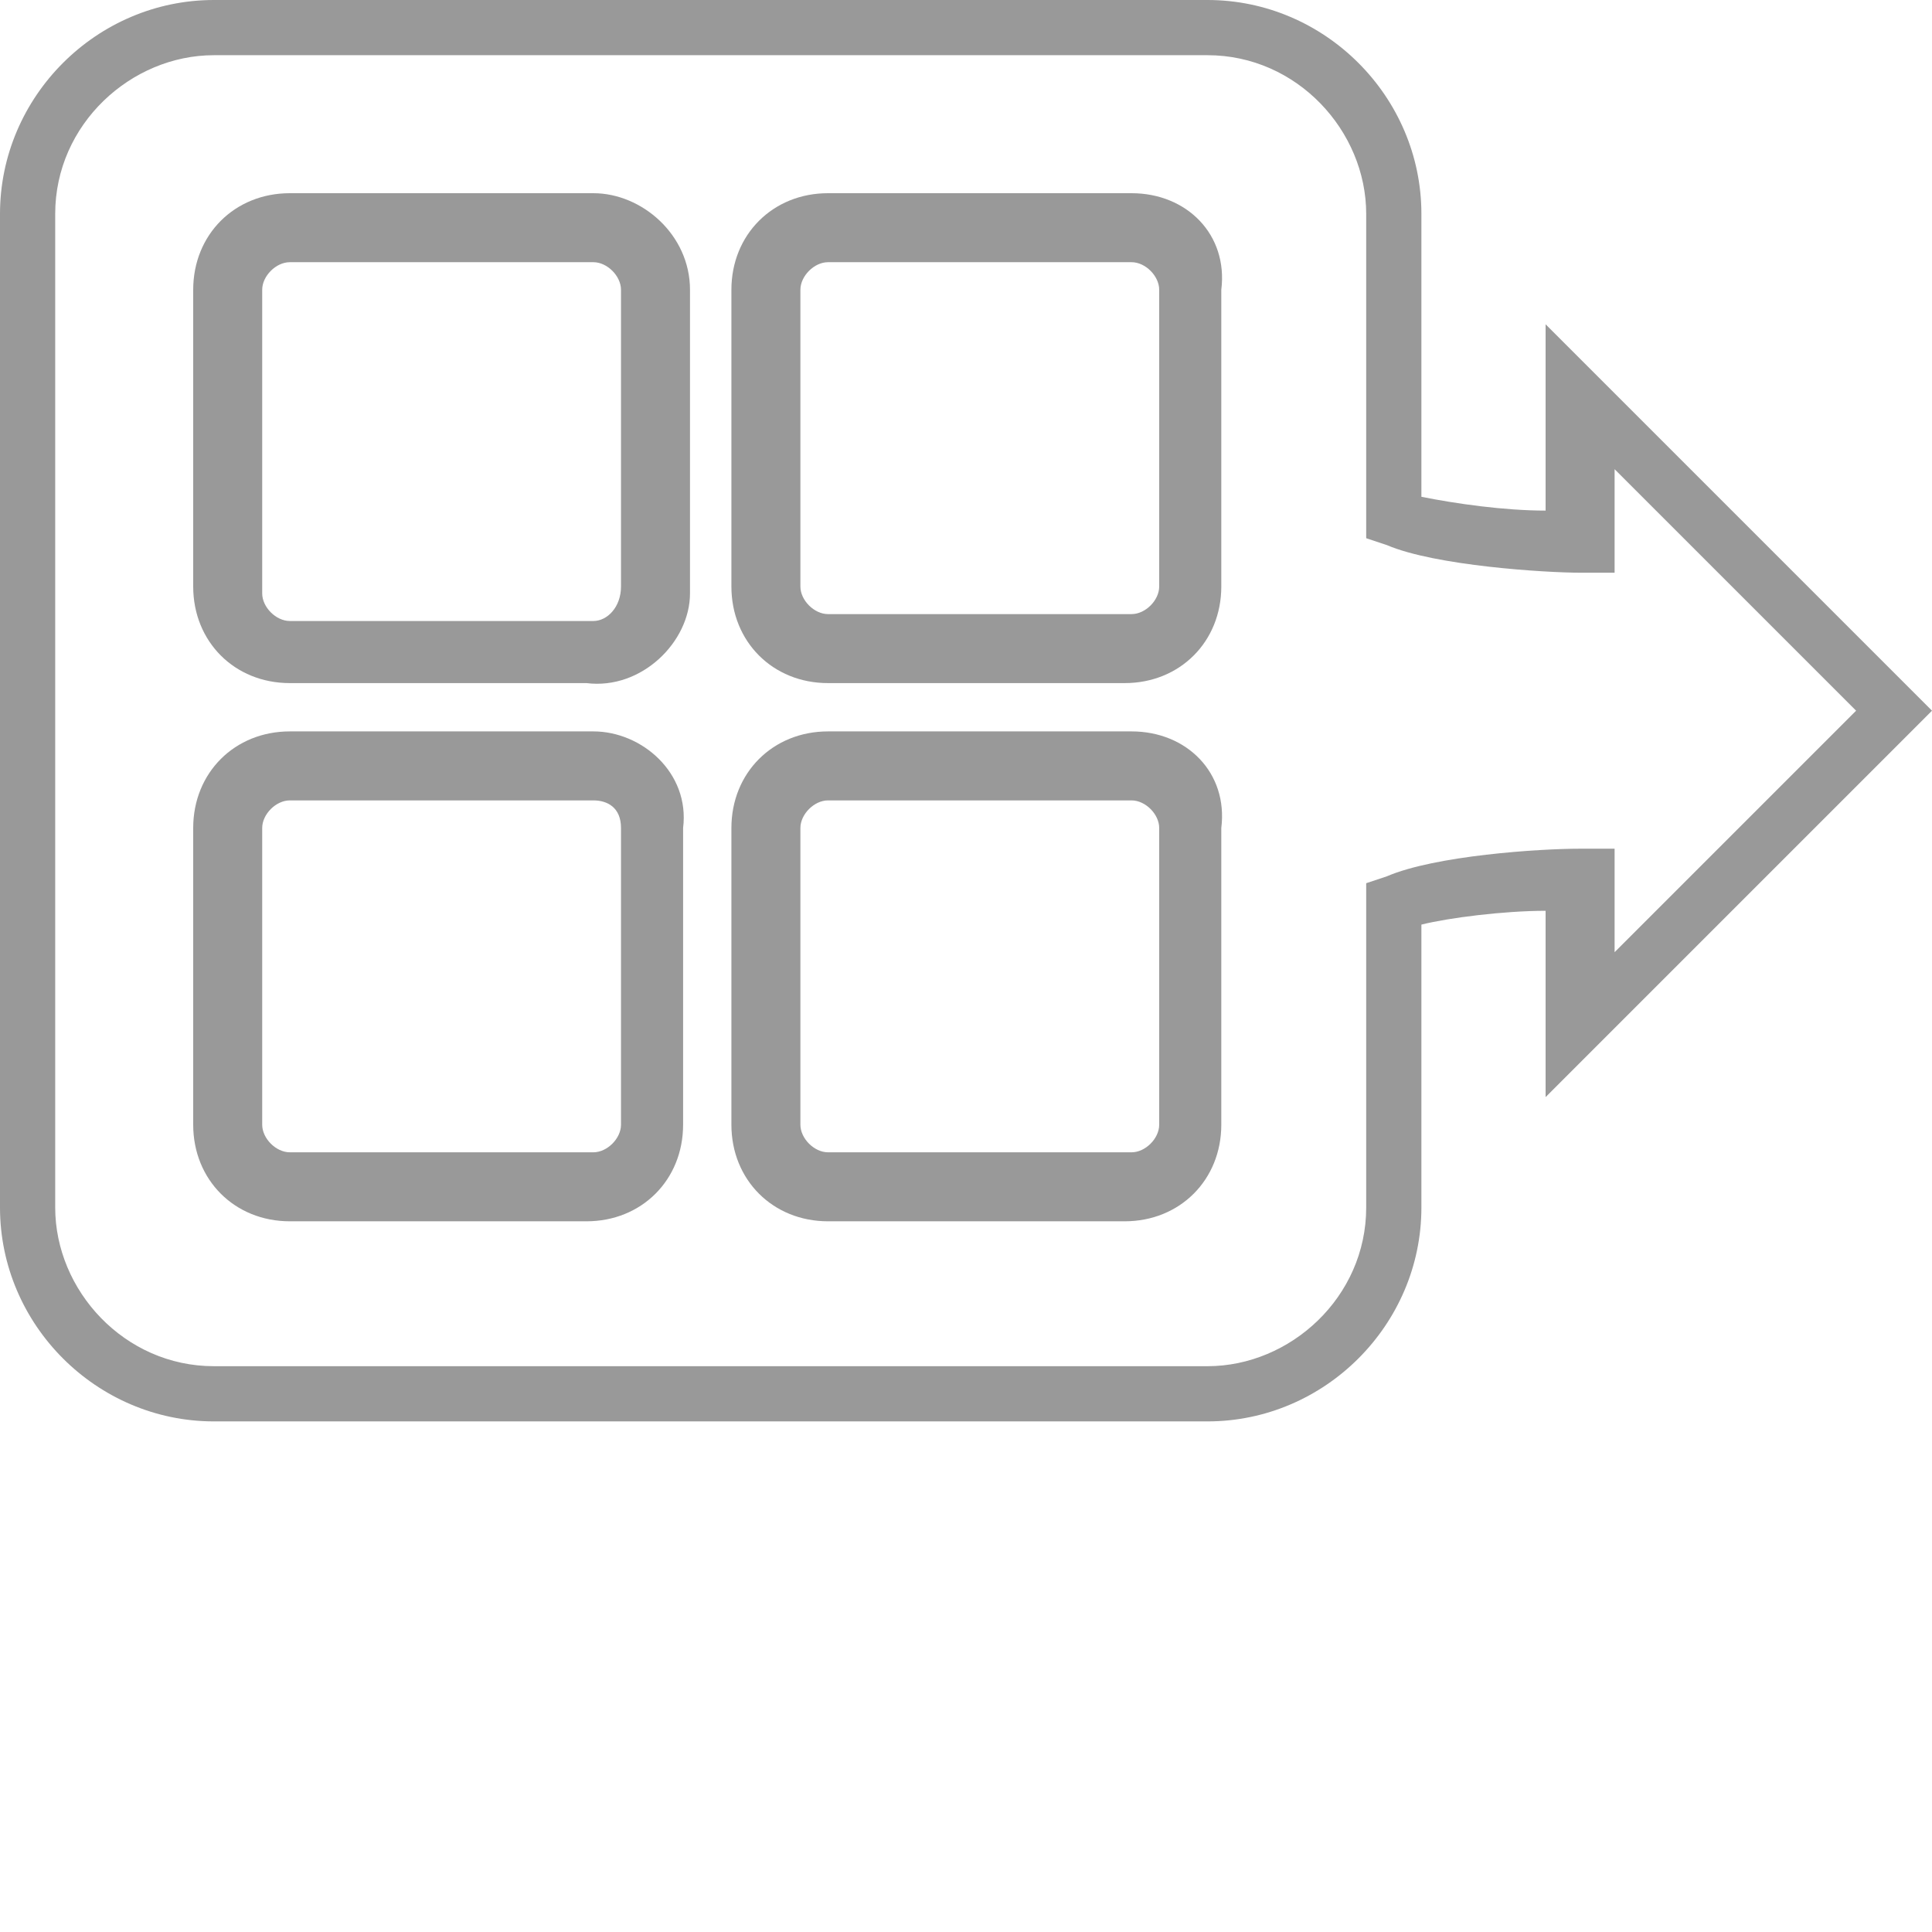 <svg xmlns="http://www.w3.org/2000/svg" xmlns:xlink="http://www.w3.org/1999/xlink" id="Layer_1" x="0" y="0" enable-background="new 0 0 28 28" version="1.1" viewBox="0 0 28 28" xml:space="preserve"><g><g><path fill="#999" d="M17.5,20.6H3.1c-1.7,0-3.1-1.4-3.1-3.1V3.1C0,1.4,1.4,0,3.1,0h14.4c1.7,0,3.1,1.4,3.1,3.1v4.1 c0.5,0.1,1.2,0.2,1.8,0.2V4.7l5.6,5.6l-5.6,5.6v-2.7c-0.6,0-1.4,0.1-1.8,0.2v4.1C20.6,19.2,19.2,20.6,17.5,20.6z M3.1,0.8 c-1.2,0-2.3,1-2.3,2.3v14.4c0,1.2,1,2.3,2.3,2.3h14.4c1.2,0,2.3-1,2.3-2.3v-4.7l0.3-0.1c0.7-0.3,2.2-0.4,2.8-0.4c0,0,0,0,0.1,0 l0.4,0l0,0.4v1.1l3.5-3.5l-3.5-3.5v1.5l-0.4,0c0,0,0,0-0.1,0c-0.5,0-2.1-0.1-2.8-0.4l-0.3-0.1V3.1c0-1.2-1-2.3-2.3-2.3H3.1z"/></g><path fill="#999" d="M8.6,3.8C8.8,3.8,9,4,9,4.2v4.3C9,8.8,8.8,9,8.6,9H4.2C4,9,3.8,8.8,3.8,8.6V4.2C3.8,4,4,3.8,4.2,3.8H8.6 M8.6,2.8H4.2c-0.8,0-1.4,0.6-1.4,1.4v4.3c0,0.8,0.6,1.4,1.4,1.4h4.3C9.3,10,10,9.3,10,8.6V4.2C10,3.4,9.3,2.8,8.6,2.8L8.6,2.8z"/><path fill="#999" d="M16.4,3.8c0.2,0,0.4,0.2,0.4,0.4v4.3c0,0.2-0.2,0.4-0.4,0.4H12c-0.2,0-0.4-0.2-0.4-0.4V4.2 c0-0.2,0.2-0.4,0.4-0.4H16.4 M16.4,2.8H12c-0.8,0-1.4,0.6-1.4,1.4v4.3c0,0.8,0.6,1.4,1.4,1.4h4.3c0.8,0,1.4-0.6,1.4-1.4V4.2 C17.8,3.4,17.2,2.8,16.4,2.8L16.4,2.8z"/><path fill="#999" d="M8.6,11.6C8.8,11.6,9,11.7,9,12v4.3c0,0.2-0.2,0.4-0.4,0.4H4.2c-0.2,0-0.4-0.2-0.4-0.4V12 c0-0.2,0.2-0.4,0.4-0.4H8.6 M8.6,10.6H4.2c-0.8,0-1.4,0.6-1.4,1.4v4.3c0,0.8,0.6,1.4,1.4,1.4h4.3c0.8,0,1.4-0.6,1.4-1.4V12 C10,11.2,9.3,10.6,8.6,10.6L8.6,10.6z"/><path fill="#999" d="M16.4,11.6c0.2,0,0.4,0.2,0.4,0.4v4.3c0,0.2-0.2,0.4-0.4,0.4H12c-0.2,0-0.4-0.2-0.4-0.4V12 c0-0.2,0.2-0.4,0.4-0.4H16.4 M16.4,10.6H12c-0.8,0-1.4,0.6-1.4,1.4v4.3c0,0.8,0.6,1.4,1.4,1.4h4.3c0.8,0,1.4-0.6,1.4-1.4V12 C17.8,11.2,17.2,10.6,16.4,10.6L16.4,10.6z"/></g></svg>